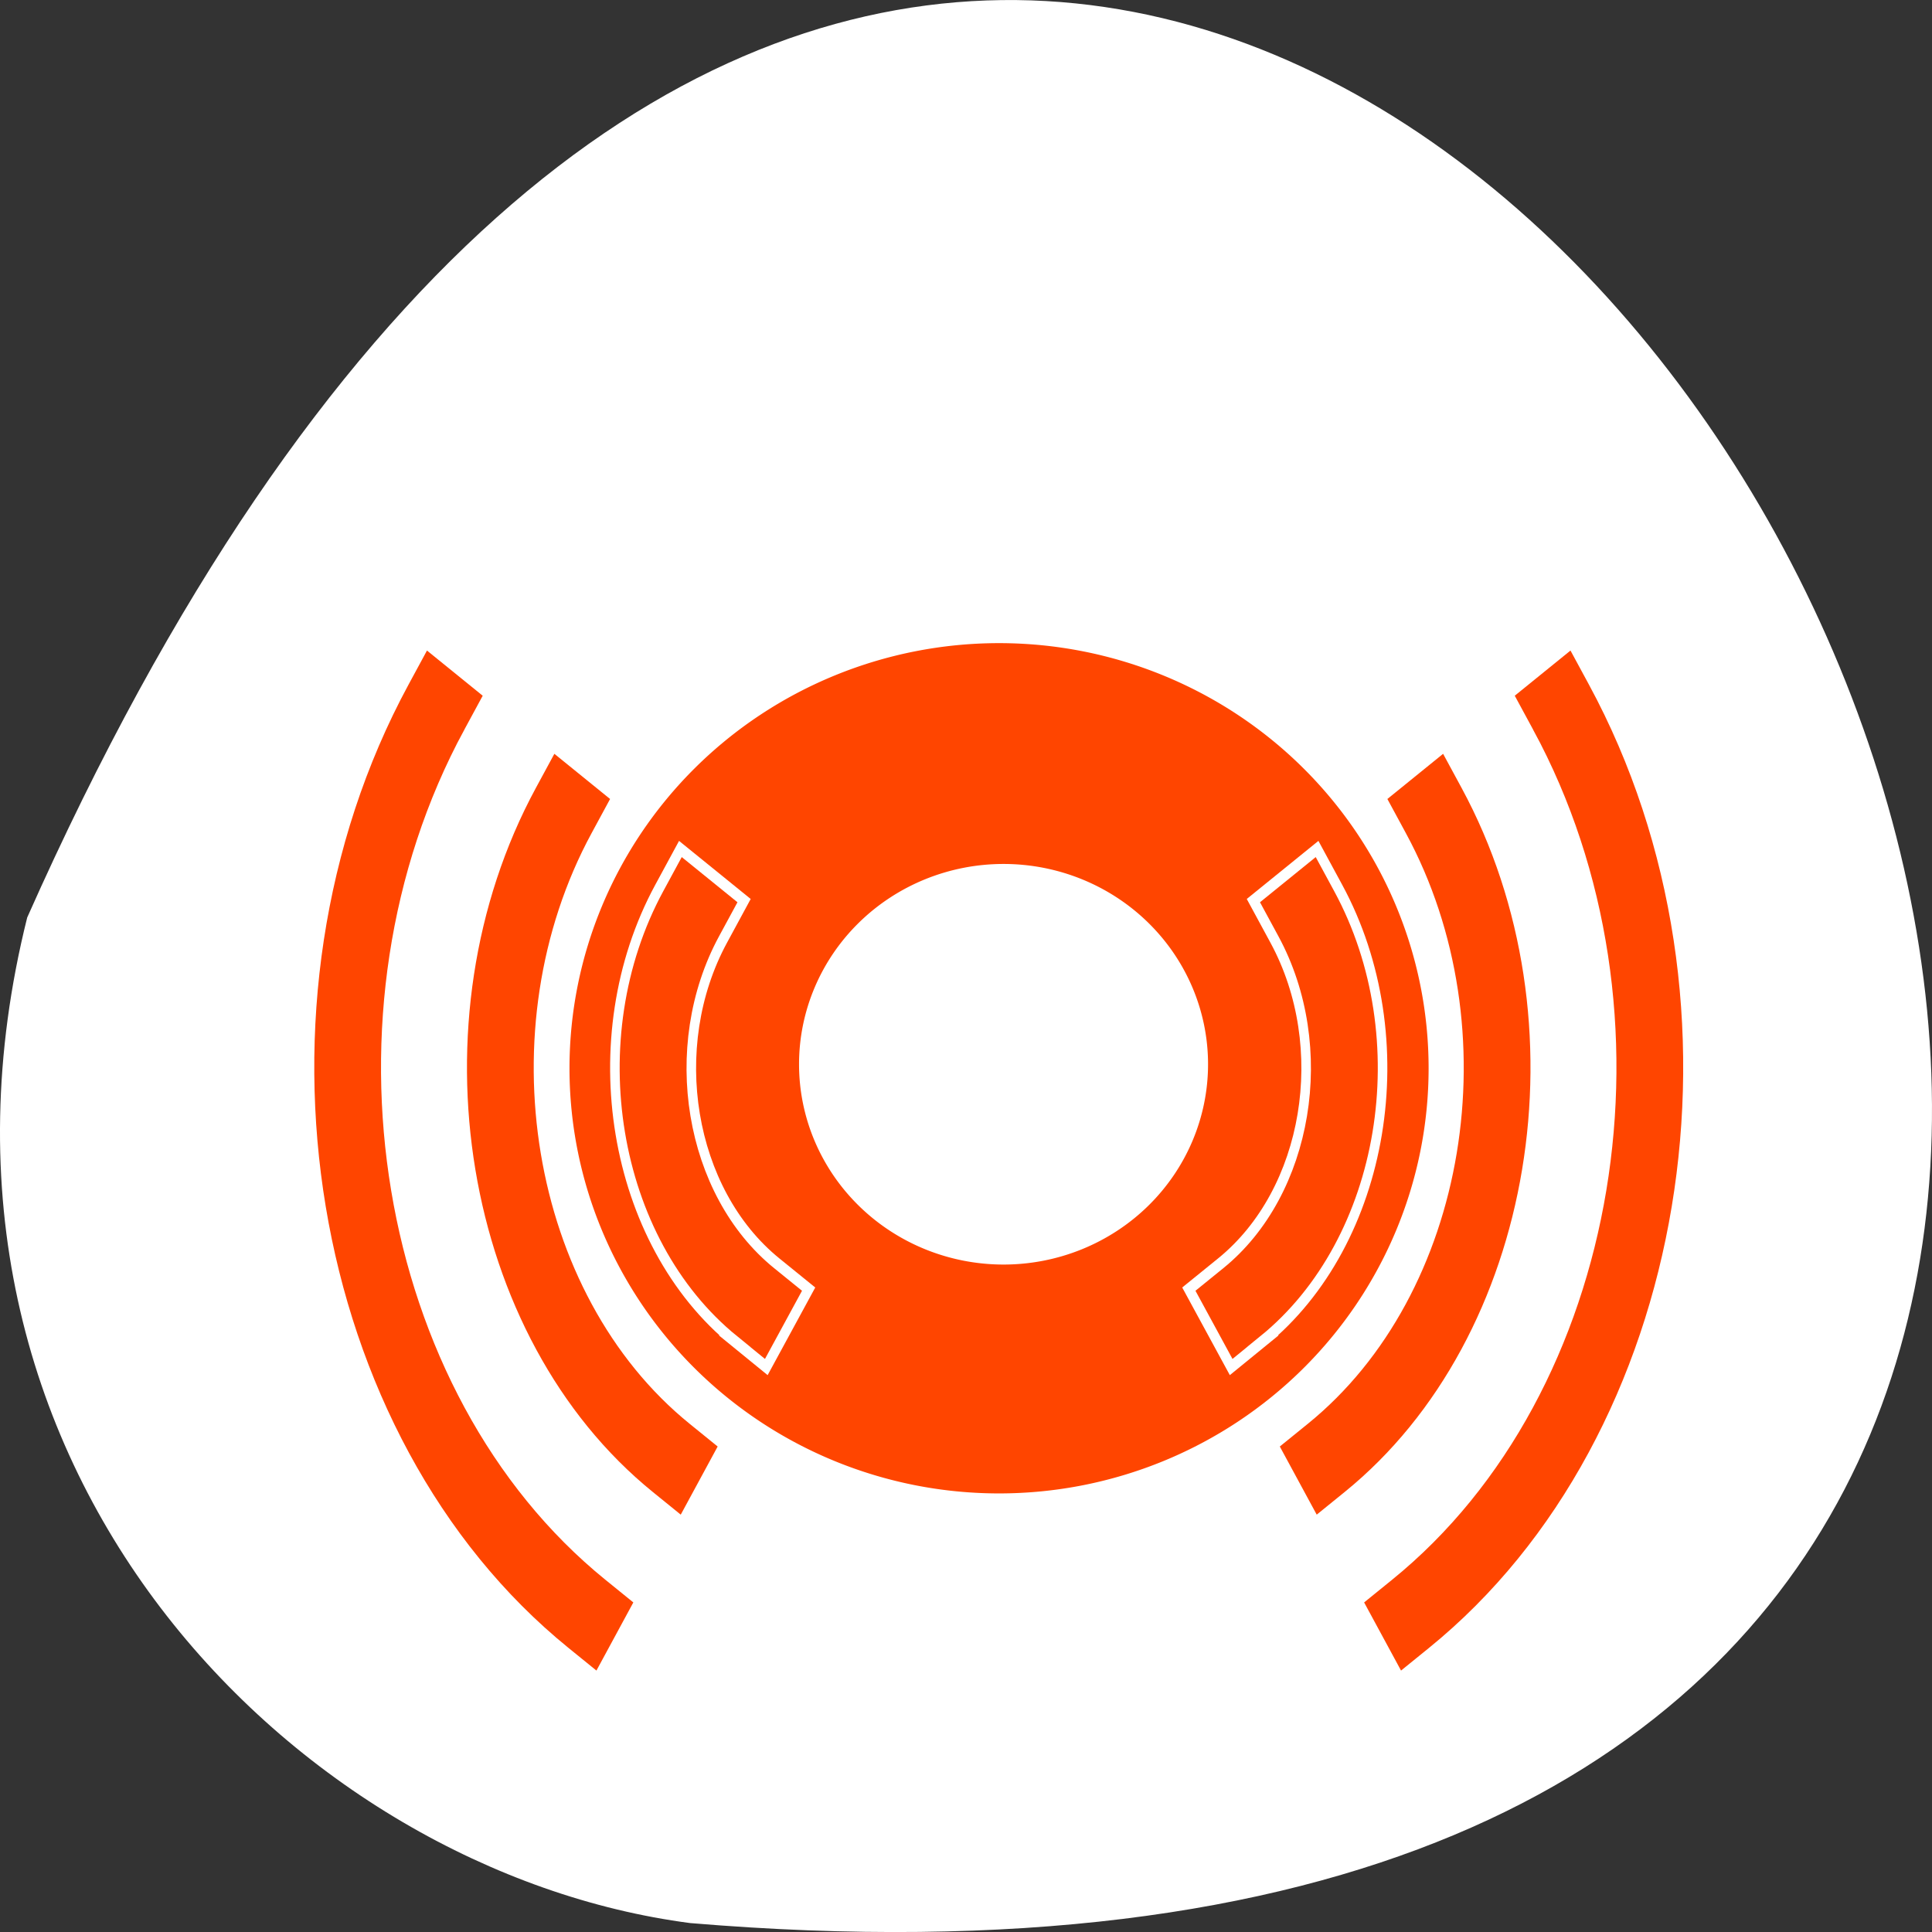 <svg xmlns="http://www.w3.org/2000/svg" xmlns:xlink="http://www.w3.org/1999/xlink" viewBox="0 0 256 256"><rect x="0" y="0" width="256" height="256" fill="#333333" stroke="none"/><defs><path d="m 1125.714 676.648 a 401.429 401.429 0 1 1 -802.857 0 401.429 401.429 0 1 1 802.857 0 z" id="4"/><use xlink:href="#4" id="5" style="fill:#13221d"/><use xlink:href="#4" id="6" style="fill:url(#0)"/><use xlink:href="#4" id="7" style="fill:#13221d"/><clipPath><rect width="76" height="76" rx="4" x="10" y="10" style="fill:#fff"/></clipPath><clipPath><path d="M 0,0 0,96 96,96 96,0 0,0 z m 12,6 72,0 c 3.324,0 6,2.676 6,6 l 0,72 c 0,3.324 -2.676,6 -6,6 L 12,90 C 8.676,90 6,87.324 6,84 L 6,12 C 6,8.676 8.676,6 12,6 z"/></clipPath><clipPath><rect y="6" x="6" rx="6" height="84" width="84" style="fill:#fff"/></clipPath><clipPath><rect width="84" height="84" rx="6" x="6" y="6" style="fill:#fff"/></clipPath><clipPath><use xlink:href="#7" transform="matrix(0.476 0 0 0.476 -77.473 277.555)"/></clipPath><clipPath><path transform="matrix(1.114 0 0 1.114 -171.642 -44.741)" d="m 1521.34 416.143 a 7.778 7.778 0 1 1 -15.556 0 7.778 7.778 0 1 1 15.556 0 z"/></clipPath><clipPath id="3"><rect rx="6" height="84" width="84" y="6" x="6" style="fill:#fff"/></clipPath><clipPath><use transform="matrix(0.665 0 0 0.665 -214.597 149.45)" xlink:href="#7"/></clipPath><clipPath><use transform="matrix(0.476 0 0 0.476 -77.473 277.555)" xlink:href="#6"/></clipPath><clipPath><path d="m 1423.083 -560.055 c -24.02 0 -43.357 19.337 -43.357 43.357 v 11.923 v 9.755 v 43.357 h 43.357 h 108.392 h 238.464 c 24.02 0 43.357 -19.337 43.357 -43.357 v -11.923 v -9.755 v -43.357 h -43.357 h -108.393 h -238.464 z"/></clipPath><clipPath><path d="m -356.676 62.118 c -15.486 0 -27.953 12.467 -27.953 27.953 v 7.687 v 6.289 v 27.953 h 27.953 h 69.883 h 153.743 c 15.486 0 27.953 -12.467 27.953 -27.953 v -7.687 v -6.289 v -27.953 h -27.953 h -69.883 h -153.743 z"/></clipPath><clipPath><path d="m 1817.968 474.205 c -22.817 0 -41.186 18.369 -41.186 41.186 v 11.326 v 9.267 v 41.186 h 41.186 h 102.965 h 226.522 c 22.817 0 41.186 -18.369 41.186 -41.186 v -11.326 v -9.267 v -41.186 h -41.186 h -102.965 h -226.522 z"/></clipPath><clipPath><use xlink:href="#6" transform="matrix(0.665 0 0 0.665 -214.597 149.45)"/></clipPath><clipPath><path d="m 69.406 272.403 c -7.647 0.062 -12.812 -0.895 -12.812 -3.938 v -28.5 c 0 8.852 43.607 0 65.406 0 v 30.25 c -14.306 0 -37.995 2.068 -52.594 2.188 z"/></clipPath><clipPath><path d="m -9002.19 -1466.26 h 472.65 v 210.08 h -472.65 z"/></clipPath><clipPath><path d="M 1409.85,262.337 H1603.54 V300.106 H1409.85 z"/></clipPath><clipPath><rect y="10" x="10" rx="4" height="76" width="76" style="fill:#fff"/></clipPath><clipPath id="2"><use transform="matrix(0.665 0 0 0.665 -214.597 149.45)" xlink:href="#5"/></clipPath><clipPath id="1"><use xlink:href="#5" transform="matrix(0.476 0 0 0.476 -77.473 277.555)"/></clipPath><clipPath><path d="m -12986.2 -1180.89 h 472.7 v 210.087 h -472.7 z"/></clipPath><linearGradient id="0" gradientUnits="userSpaceOnUse" y1="1073.573" x2="0" y2="275.089"><stop style="stop-color:#415c53"/><stop offset="1" style="stop-color:#131c19"/></linearGradient></defs><path d="m 3.604 121.576 c 154.26 -347.01 431.5 162.11 87.84 133.24 -51.745 -6.753 -106.08 -60.23 -87.84 -133.24 z" style="fill:#fff;color:#000"/><g style="stroke:#fff"><g style="fill:#ff4500"><path d="m 246.237 144.814 a 53.695 50.441 0 1 1 -107.39 0 53.695 50.441 0 1 1 107.39 0 z" transform="matrix(1.07 0 0 1.128 -73.641 -21.798)" style="fill-rule:evenodd"/><g transform="matrix(1 0 0 0.985 -112.108 -97.987)"><g transform="matrix(-0.31 -0.078 -0.063 0.385 482.102 268.718)"><path id="8" d="m 622.216,155.101 11.25,11.312 22.688,-22.625 -11.313,-11.313 c -31.188,-31.188 -31.188,-81.938 0,-113.125 l 11.313,-11.313 -22.626,-22.624 -11.313,11.313 c -43.687,43.625 -43.687,114.687 10e-4,158.375 z" style="fill:#ff4500;stroke:#fff;stroke-width:4"/><path id="9" d="m 599.591,-25.899 11.312,-11.313 -22.625,-22.625 -11.313,11.313 c -68.625,68.625 -68.625,180.25 0,248.875 l 11.313,11.313 22.625,-22.625 -11.313,-11.313 c -56.187,-56.125 -56.187,-147.5 10e-4,-203.625 z" style="fill:#ff4500;stroke:#fff;stroke-width:4"/><path id="A" d="m 554.341,-71.149 11.313,-11.313 -22.626,-22.625 -11.312,11.313 c -93.563,93.563 -93.563,245.813 0,339.438 l 11.313,11.313 22.625,-22.625 -11.313,-11.313 c -81.125,-81.126 -81.125,-213.126 0,-294.188 z" style="fill:#ff4500;stroke:#fff;stroke-width:4"/></g><g transform="matrix(0.31 -0.078 0.063 0.385 6.789 268.718)"><use xlink:href="#8" width="1" height="1"/><use xlink:href="#9" width="1" height="1"/><use xlink:href="#A" width="1" height="1"/></g></g></g><path transform="matrix(0.5 0 0 0.521 36.704 65.571)" d="m 246.237 144.814 a 53.695 50.441 0 1 1 -107.39 0 53.695 50.441 0 1 1 107.39 0 z" style="fill:#fff;fill-rule:evenodd"/></g></svg>